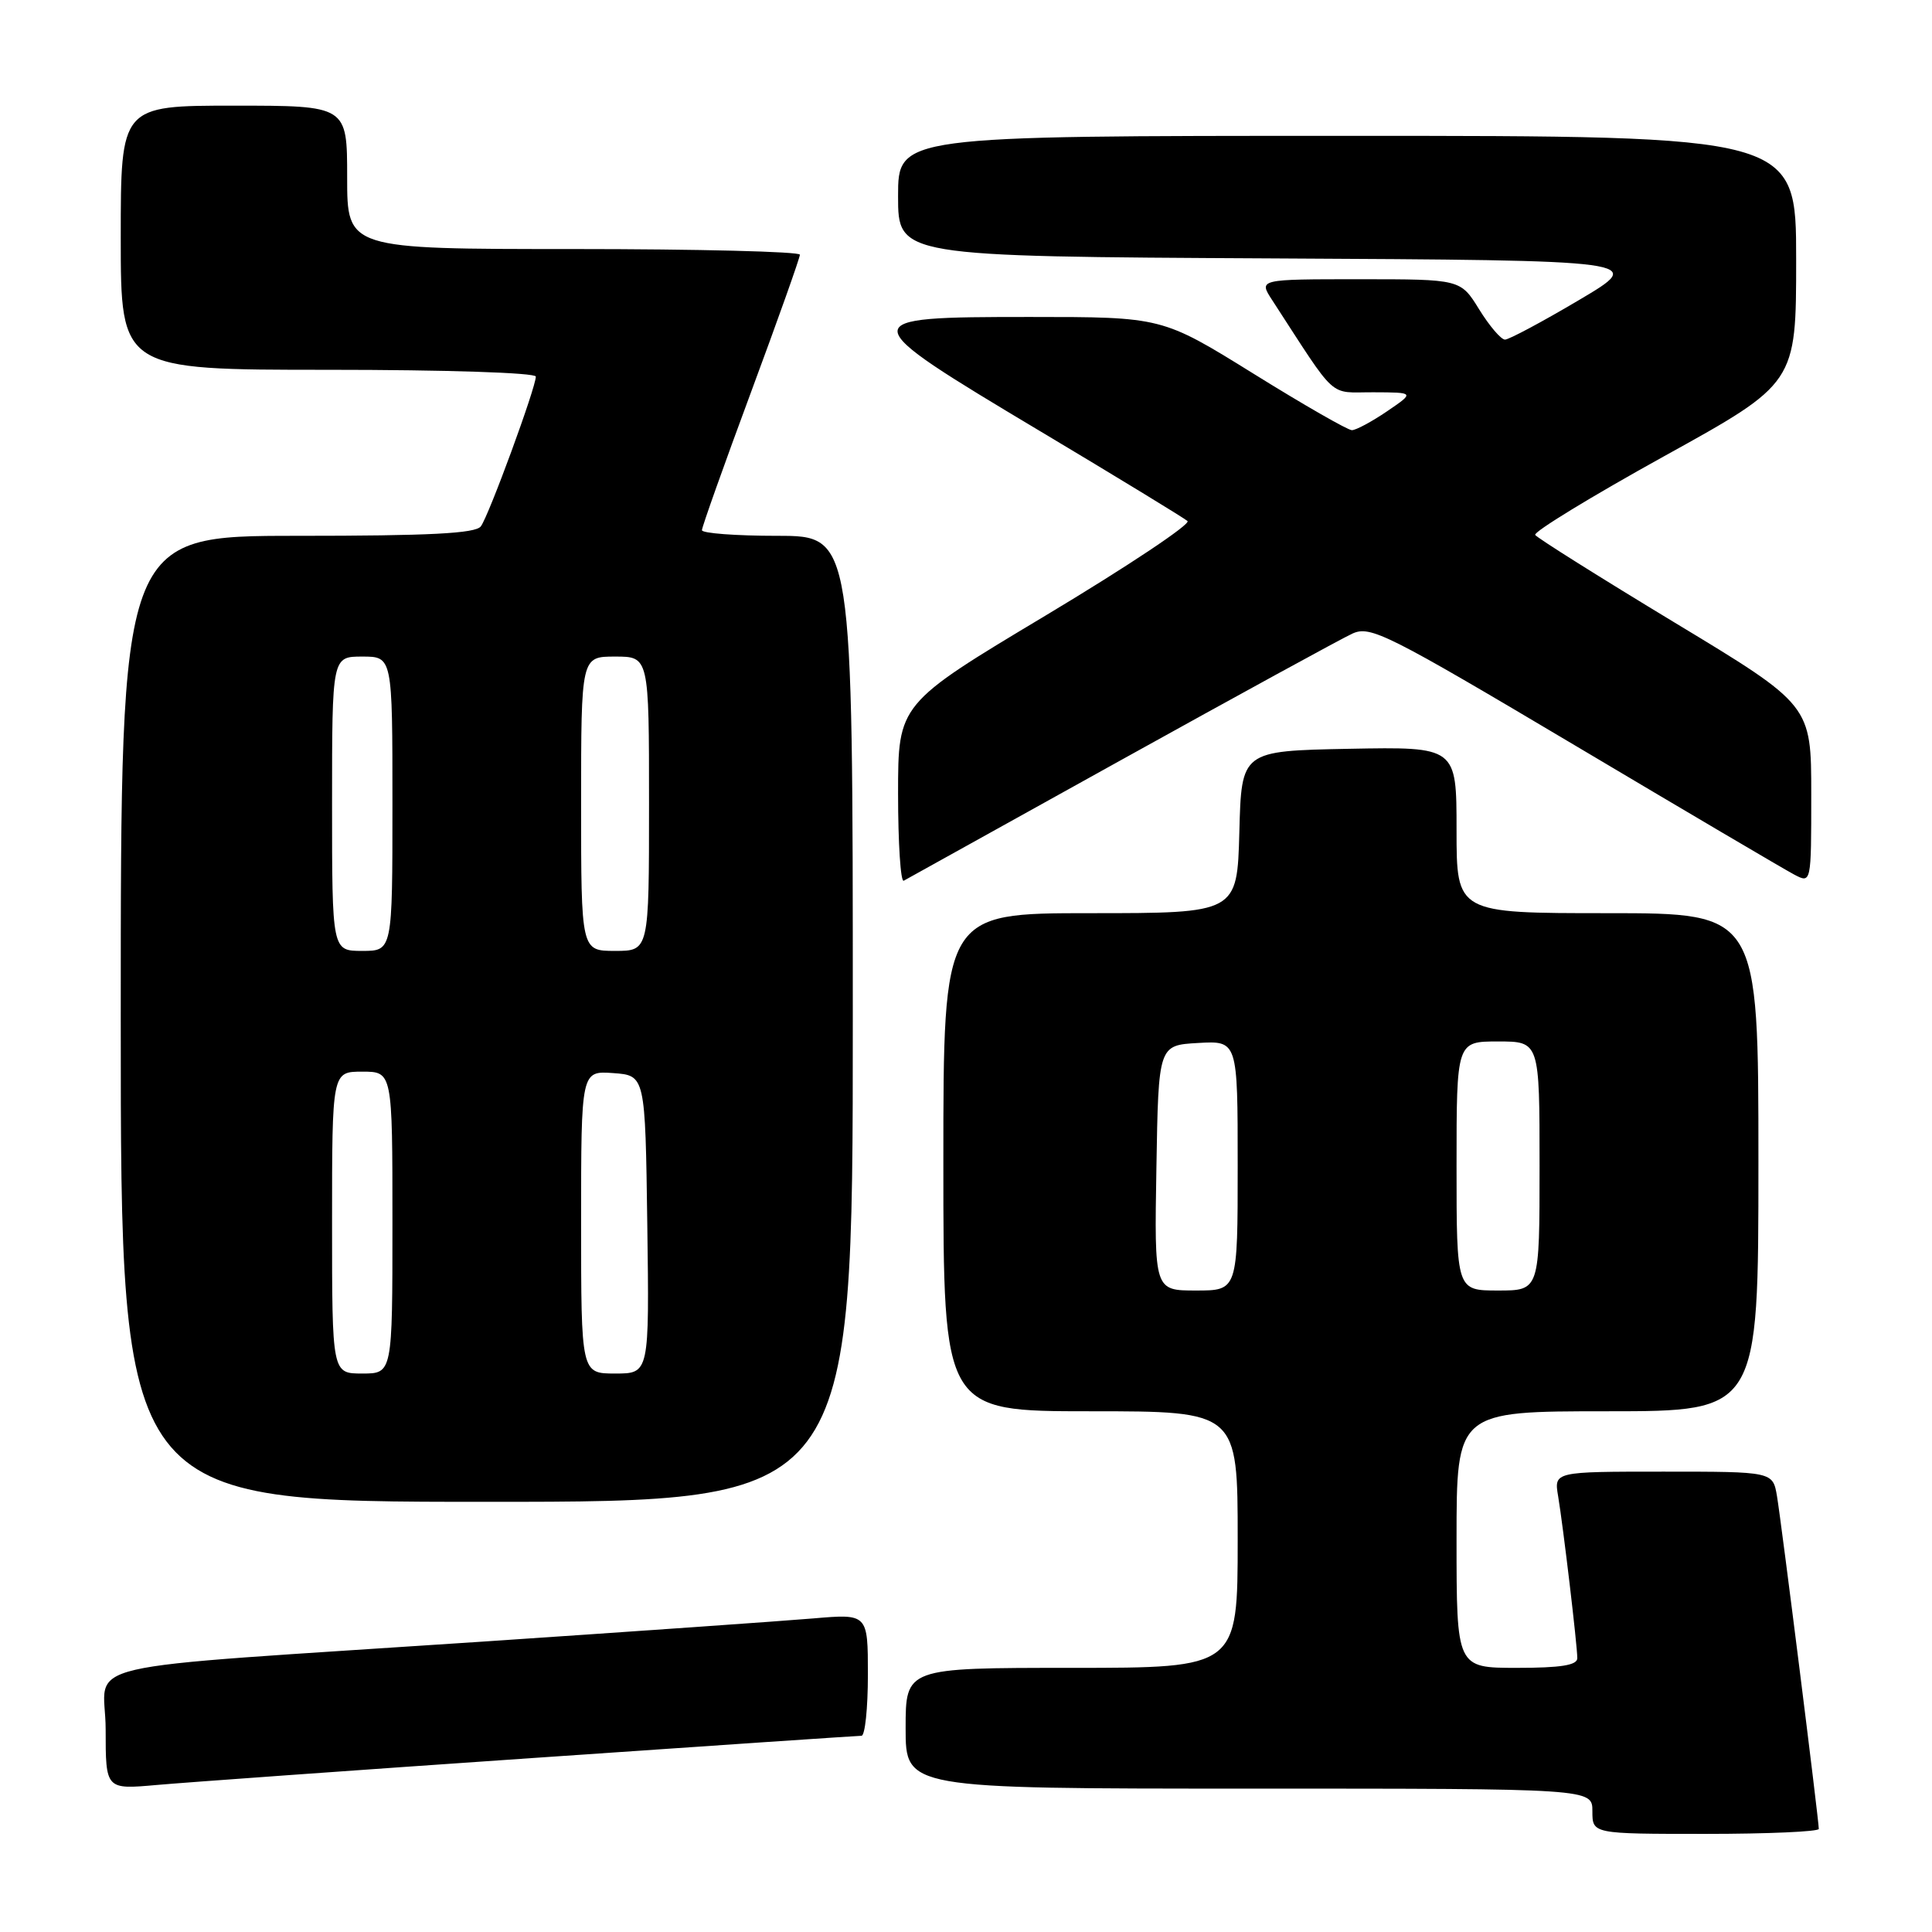 <?xml version="1.0" encoding="UTF-8" standalone="no"?>
<!DOCTYPE svg PUBLIC "-//W3C//DTD SVG 1.1//EN" "http://www.w3.org/Graphics/SVG/1.1/DTD/svg11.dtd" >
<svg xmlns="http://www.w3.org/2000/svg" xmlns:xlink="http://www.w3.org/1999/xlink" version="1.1" viewBox="0 0 256 256">
 <g >
 <path fill="currentColor"
d=" M 241.00 242.34 C 241.00 241.17 236.03 201.61 235.46 198.25 C 234.91 195.00 234.91 195.00 220.41 195.00 C 205.91 195.00 205.91 195.00 206.46 198.25 C 207.14 202.34 209.00 218.02 209.00 219.72 C 209.00 220.65 206.82 221.00 201.00 221.00 C 193.00 221.00 193.00 221.00 193.00 204.00 C 193.00 187.00 193.00 187.00 213.00 187.00 C 233.00 187.00 233.00 187.00 233.00 154.00 C 233.00 121.00 233.00 121.00 213.00 121.00 C 193.00 121.00 193.00 121.00 193.00 109.97 C 193.00 98.95 193.00 98.95 178.75 99.22 C 164.50 99.50 164.50 99.50 164.22 110.25 C 163.93 121.00 163.93 121.00 144.47 121.00 C 125.00 121.00 125.00 121.00 125.00 154.00 C 125.00 187.00 125.00 187.00 144.50 187.00 C 164.00 187.00 164.00 187.00 164.00 204.00 C 164.00 221.00 164.00 221.00 142.00 221.00 C 120.00 221.00 120.00 221.00 120.00 229.00 C 120.00 237.00 120.00 237.00 165.50 237.00 C 211.00 237.00 211.00 237.00 211.00 240.00 C 211.00 243.00 211.00 243.00 226.00 243.00 C 234.25 243.00 241.00 242.70 241.00 242.34 Z  M 70.40 232.96 C 94.00 231.33 113.69 230.00 114.15 230.00 C 114.62 230.00 115.00 226.36 115.00 221.91 C 115.00 213.83 115.00 213.83 107.75 214.45 C 103.76 214.79 84.08 216.17 64.00 217.52 C 7.80 221.28 14.00 219.84 14.00 229.16 C 14.00 237.12 14.00 237.12 20.75 236.52 C 24.46 236.19 46.81 234.58 70.40 232.96 Z  M 113.00 135.00 C 113.00 71.00 113.00 71.00 103.00 71.00 C 97.50 71.00 93.00 70.66 93.01 70.25 C 93.01 69.84 95.93 61.62 99.50 52.00 C 103.07 42.38 105.99 34.16 105.99 33.75 C 106.00 33.34 92.50 33.00 76.00 33.00 C 46.00 33.00 46.00 33.00 46.00 23.50 C 46.00 14.00 46.00 14.00 31.00 14.00 C 16.00 14.00 16.00 14.00 16.00 31.50 C 16.00 49.00 16.00 49.00 43.50 49.00 C 59.09 49.00 71.00 49.39 71.00 49.90 C 71.00 51.36 64.75 68.39 63.71 69.75 C 62.99 70.69 56.90 71.00 39.38 71.00 C 16.00 71.00 16.00 71.00 16.00 135.00 C 16.00 199.00 16.00 199.00 64.50 199.00 C 113.00 199.00 113.00 199.00 113.00 135.00 Z  M 148.57 100.70 C 164.02 92.13 177.80 84.59 179.21 83.95 C 181.59 82.87 183.78 83.97 208.64 98.74 C 223.41 107.52 236.51 115.24 237.75 115.89 C 240.00 117.07 240.00 117.07 240.00 105.25 C 240.00 93.43 240.00 93.43 221.94 82.52 C 212.00 76.51 203.67 71.27 203.42 70.88 C 203.18 70.48 210.86 65.79 220.49 60.46 C 238.00 50.78 238.00 50.78 238.00 34.39 C 238.00 18.00 238.00 18.00 178.50 18.00 C 119.00 18.00 119.00 18.00 119.00 25.99 C 119.00 33.98 119.00 33.98 168.55 34.24 C 218.11 34.50 218.11 34.50 209.24 39.75 C 204.36 42.64 199.94 45.00 199.42 45.00 C 198.90 45.00 197.36 43.20 196.00 41.00 C 193.53 37.00 193.53 37.00 180.15 37.00 C 166.77 37.00 166.77 37.00 168.56 39.75 C 177.31 53.22 175.93 51.96 181.98 51.98 C 187.46 52.00 187.46 52.00 183.79 54.50 C 181.76 55.88 179.67 57.00 179.13 57.00 C 178.59 57.00 172.71 53.63 166.07 49.50 C 153.98 42.00 153.98 42.00 136.49 42.00 C 112.86 42.00 112.88 42.22 137.75 57.09 C 148.06 63.25 156.88 68.63 157.35 69.04 C 157.81 69.45 149.37 75.07 138.60 81.53 C 119.00 93.27 119.00 93.27 119.00 105.20 C 119.00 111.75 119.34 116.93 119.75 116.70 C 120.16 116.47 133.13 109.27 148.57 100.70 Z  M 153.23 154.75 C 153.50 138.50 153.50 138.50 158.75 138.20 C 164.00 137.90 164.00 137.90 164.00 154.45 C 164.00 171.00 164.00 171.00 158.48 171.00 C 152.95 171.00 152.95 171.00 153.23 154.75 Z  M 193.00 154.50 C 193.00 138.00 193.00 138.00 198.50 138.00 C 204.00 138.00 204.00 138.00 204.00 154.50 C 204.00 171.00 204.00 171.00 198.50 171.00 C 193.00 171.00 193.00 171.00 193.00 154.50 Z  M 44.00 162.00 C 44.00 142.00 44.00 142.00 48.00 142.00 C 52.00 142.00 52.00 142.00 52.00 162.00 C 52.00 182.00 52.00 182.00 48.00 182.00 C 44.00 182.00 44.00 182.00 44.00 162.00 Z  M 77.00 161.94 C 77.00 141.89 77.00 141.89 81.25 142.19 C 85.50 142.50 85.50 142.50 85.77 162.25 C 86.04 182.00 86.04 182.00 81.52 182.00 C 77.00 182.00 77.00 182.00 77.00 161.94 Z  M 44.00 106.50 C 44.00 87.00 44.00 87.00 48.00 87.00 C 52.00 87.00 52.00 87.00 52.00 106.50 C 52.00 126.00 52.00 126.00 48.00 126.00 C 44.00 126.00 44.00 126.00 44.00 106.50 Z  M 77.00 106.50 C 77.00 87.00 77.00 87.00 81.50 87.00 C 86.00 87.00 86.00 87.00 86.00 106.50 C 86.00 126.00 86.00 126.00 81.50 126.00 C 77.00 126.00 77.00 126.00 77.00 106.50 Z "/>
</g>
</svg>